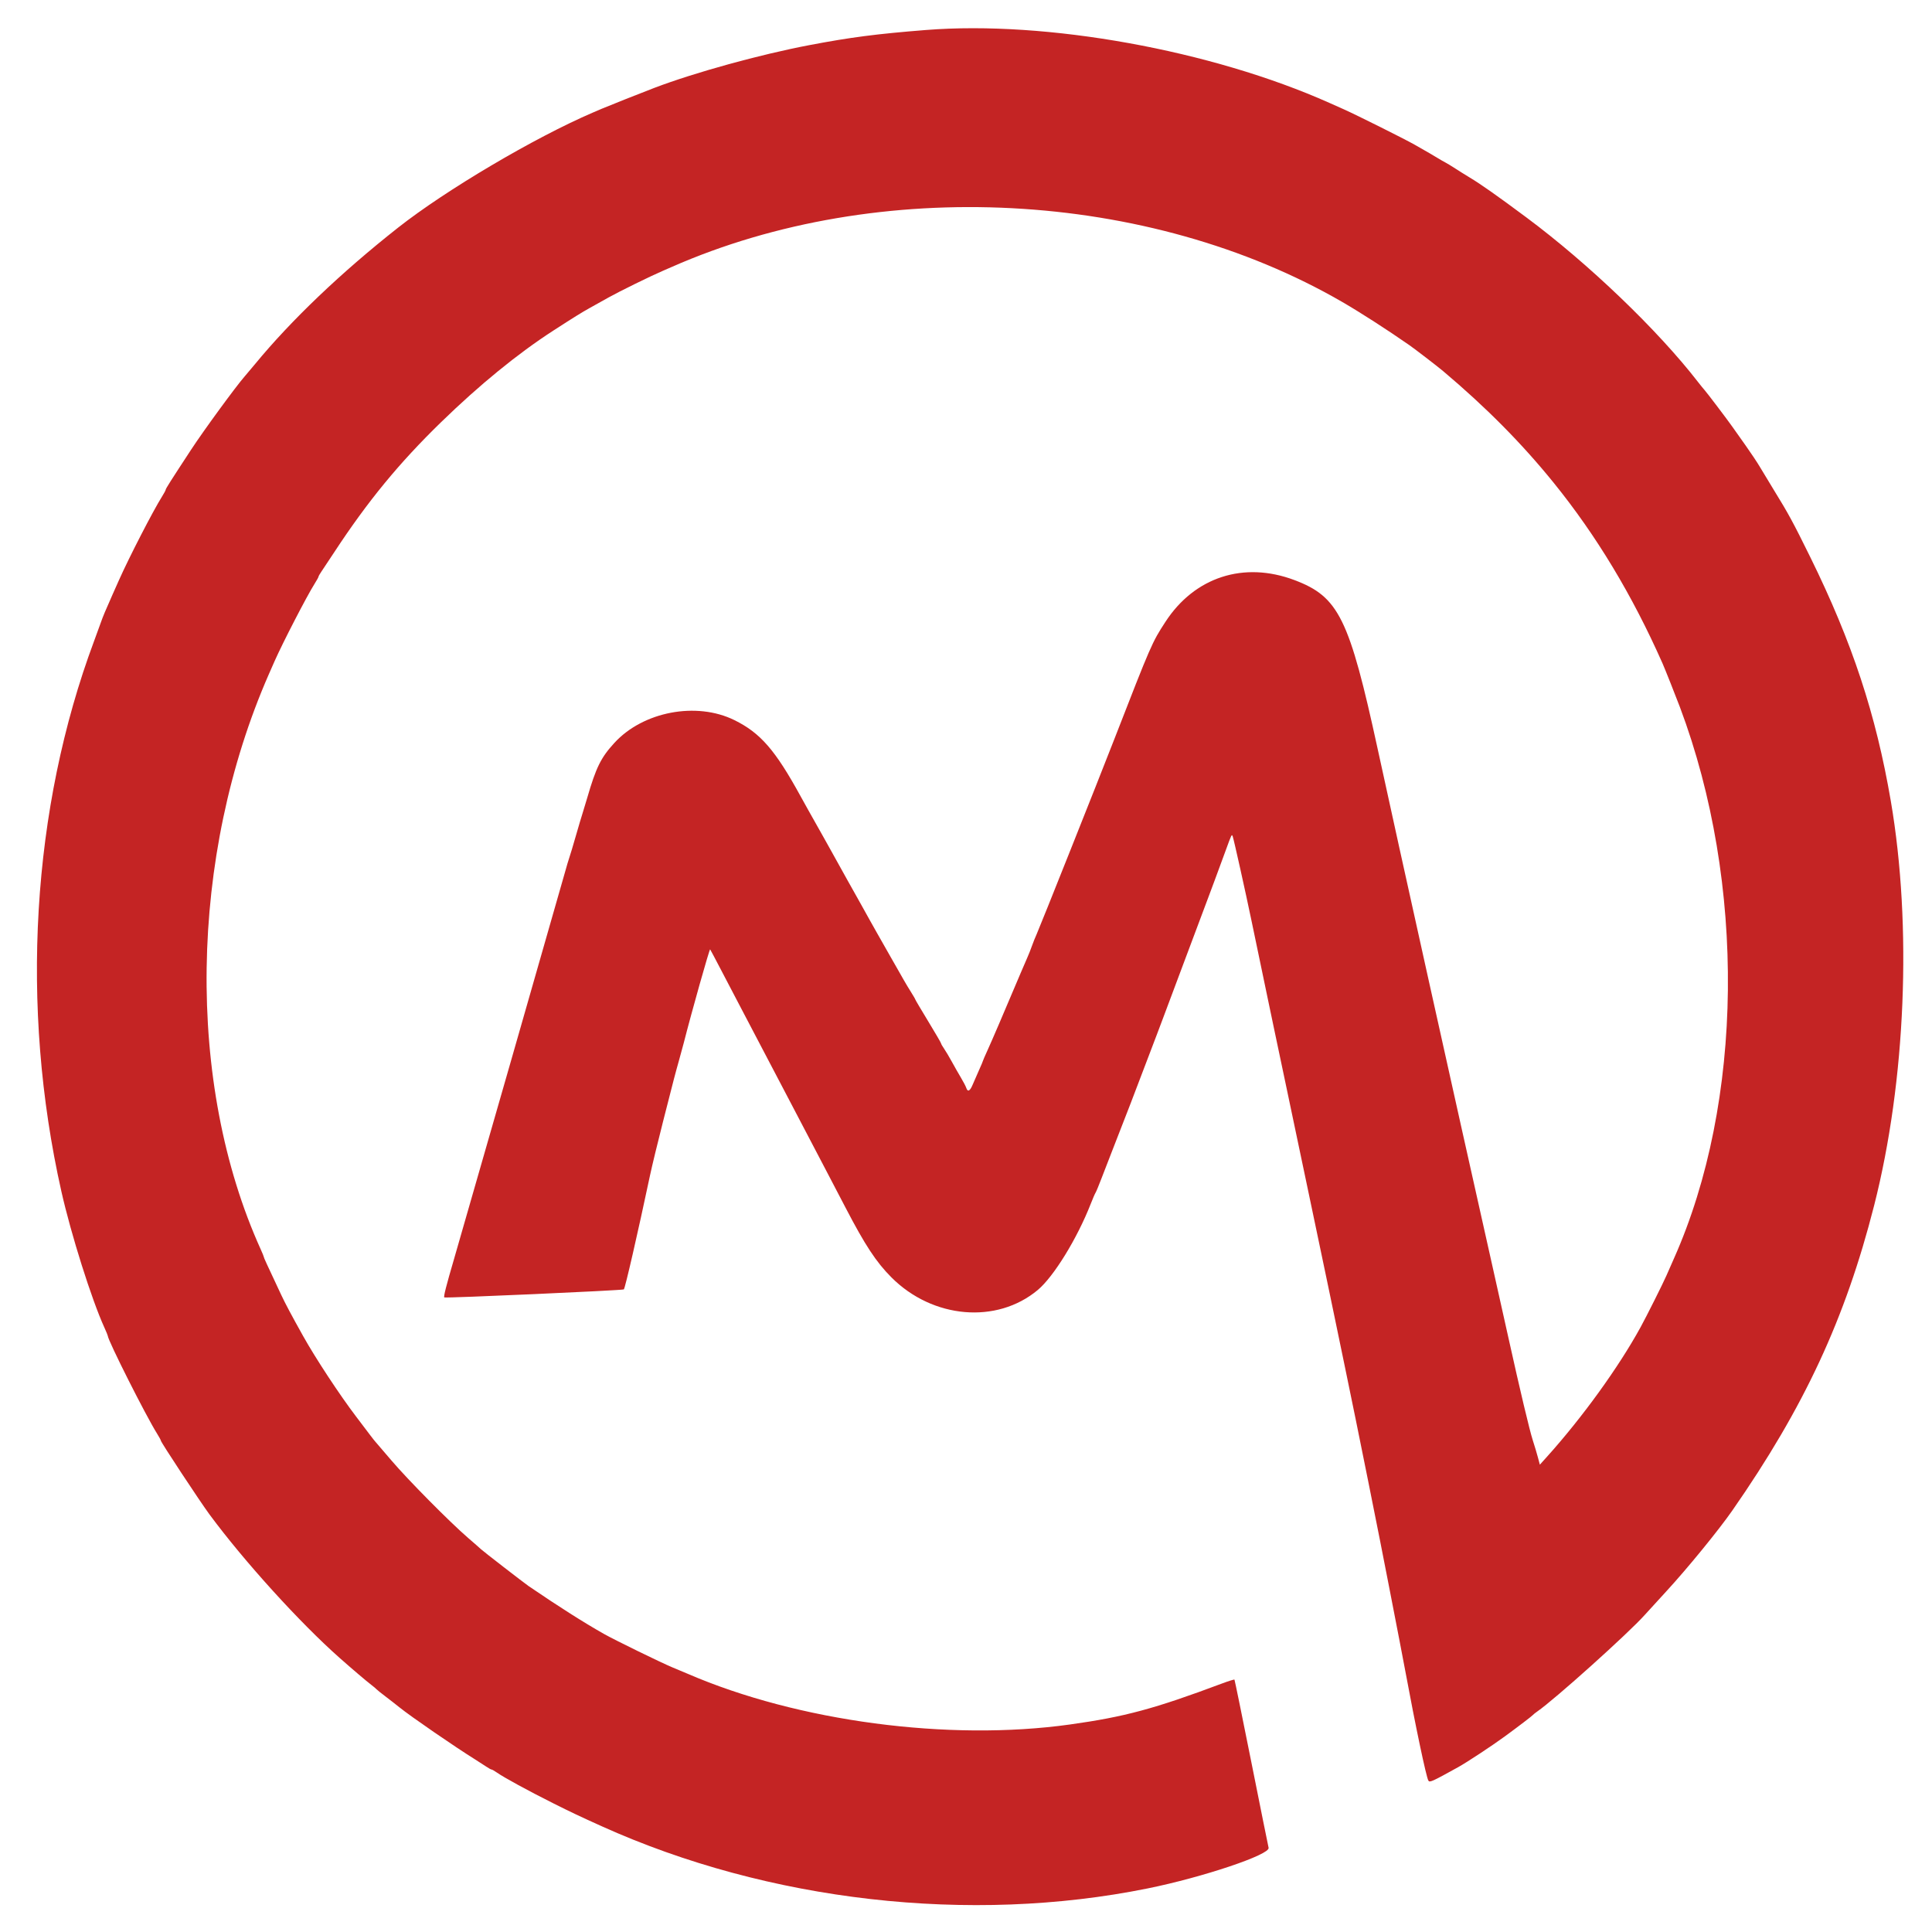 <svg id="svg" version="1.1" xmlns="http://www.w3.org/2000/svg" xmlns:xlink="http://www.w3.org/1999/xlink" width="400" height="400" viewBox="0, 0, 400,400"><g id="svgg"><path id="path0" d="M191.674 6.213 C 181.429 7.028,176.110 7.719,167.566 9.344 C 157.354 11.286,143.824 15.017,135.482 18.191 C 133.087 19.102,125.801 21.995,124.563 22.526 C 123.922 22.801,123.097 23.155,122.731 23.312 C 110.638 28.509,92.310 39.339,82.424 47.127 C 70.621 56.427,60.290 66.283,52.789 75.399 C 52.057 76.289,51.110 77.412,50.686 77.893 C 48.901 79.916,42.201 89.079,39.573 93.089 C 35.257 99.676,34.305 101.177,34.305 101.395 C 34.305 101.505,33.954 102.154,33.525 102.838 C 31.690 105.759,26.750 115.349,24.650 120.067 C 24.079 121.349,23.478 122.698,23.315 123.064 C 21.824 126.415,21.320 127.618,20.871 128.902 C 20.584 129.721,19.958 131.440,19.479 132.723 C 6.544 167.378,4.103 208.377,12.698 246.628 C 14.696 255.520,18.975 269.078,21.602 274.836 C 21.994 275.696,22.315 276.474,22.315 276.565 C 22.315 277.470,30.218 293.155,32.525 296.829 C 32.955 297.513,33.306 298.162,33.306 298.272 C 33.306 298.596,41.415 310.898,43.391 313.572 C 50.546 323.251,62.058 335.944,70.298 343.238 C 72.899 345.540,75.812 348.019,76.871 348.831 C 77.365 349.209,77.843 349.613,77.935 349.728 C 78.027 349.843,78.836 350.494,79.734 351.174 C 80.632 351.854,81.981 352.906,82.731 353.512 C 85.074 355.401,94.217 361.692,98.418 364.305 C 99.151 364.761,100.156 365.410,100.653 365.747 C 101.149 366.085,101.650 366.361,101.767 366.361 C 101.883 366.361,102.377 366.640,102.863 366.980 C 104.365 368.031,109.317 370.732,114.571 373.367 C 118.160 375.166,120.087 376.079,124.563 378.098 C 159.118 393.690,200.801 398.437,237.635 390.974 C 249.063 388.659,263.006 383.973,262.650 382.568 C 262.565 382.232,260.964 374.288,259.093 364.917 C 257.221 355.545,255.643 347.820,255.584 347.750 C 255.526 347.681,254.386 348.033,253.051 348.533 C 238.993 353.800,232.873 355.450,221.500 357.040 C 196.412 360.547,165.212 356.406,142.381 346.540 C 141.832 346.303,140.408 345.705,139.217 345.213 C 136.917 344.261,127.297 339.561,125.062 338.298 C 120.855 335.919,115.854 332.744,109.468 328.399 C 108.600 327.808,99.822 321.016,99.584 320.751 C 99.492 320.649,98.293 319.597,96.919 318.413 C 93.185 315.196,84.462 306.385,81.080 302.415 C 79.442 300.491,77.952 298.754,77.769 298.554 C 77.585 298.354,77.109 297.755,76.710 297.222 C 76.312 296.689,74.960 294.904,73.706 293.256 C 70.316 288.798,65.342 281.236,62.752 276.603 C 60.358 272.321,59.080 269.919,58.231 268.110 C 55.084 261.405,54.621 260.396,54.621 260.245 C 54.621 260.154,54.336 259.451,53.988 258.683 C 38.438 224.352,39.104 177.319,55.677 139.550 C 56.039 138.726,56.566 137.527,56.850 136.886 C 58.540 133.060,63.527 123.410,65.109 120.905 C 65.569 120.176,65.945 119.496,65.945 119.394 C 65.945 119.291,66.225 118.801,66.566 118.305 C 66.908 117.808,68.091 116.025,69.195 114.342 C 76.123 103.781,82.625 95.864,91.301 87.426 C 99.269 79.675,107.208 73.196,114.559 68.446 C 118.833 65.683,120.423 64.696,122.065 63.783 C 122.981 63.273,124.779 62.269,126.062 61.552 C 128.259 60.322,134.653 57.184,137.219 56.078 C 137.860 55.801,138.684 55.443,139.051 55.282 C 181.930 36.377,237.819 39.298,277.935 62.540 C 281.625 64.678,287.125 68.217,291.764 71.440 C 292.929 72.250,297.593 75.833,298.749 76.807 C 307.672 84.326,315.047 91.769,321.641 99.912 C 330.515 110.870,337.949 123.205,344.225 137.386 C 344.692 138.441,346.952 144.126,347.800 146.378 C 361.512 182.813,361.014 228.189,346.548 260.616 C 346.139 261.532,345.447 263.105,345.009 264.112 C 344.306 265.728,340.911 272.505,339.670 274.771 C 335.118 283.076,327.666 293.393,320.306 301.582 L 318.810 303.247 318.411 301.749 C 318.193 300.924,317.723 299.353,317.367 298.256 C 316.679 296.133,314.729 287.935,312.256 276.769 C 311.425 273.014,309.853 265.970,308.763 261.116 C 300.980 226.453,289.604 175.180,285.263 155.204 C 279.347 127.974,277.172 123.552,267.992 120.097 C 257.515 116.154,247.332 119.455,241.285 128.755 C 238.506 133.028,238.358 133.368,230.673 153.122 C 227.280 161.845,215.209 192.156,214.627 193.415 C 214.354 194.007,213.917 195.096,213.655 195.837 C 213.394 196.577,212.963 197.667,212.697 198.258 C 212.432 198.850,211.835 200.233,211.370 201.332 C 207.734 209.934,205.286 215.639,204.465 217.425 C 203.933 218.583,203.497 219.590,203.497 219.664 C 203.497 219.737,203.138 220.588,202.698 221.555 C 202.259 222.523,201.667 223.876,201.383 224.563 C 200.824 225.915,200.355 226.150,200.053 225.229 C 199.949 224.908,199.459 223.972,198.966 223.147 C 198.473 222.323,197.619 220.824,197.069 219.817 C 196.518 218.809,195.791 217.587,195.453 217.101 C 195.115 216.615,194.838 216.130,194.838 216.024 C 194.838 215.917,193.639 213.859,192.173 211.449 C 190.708 209.040,189.509 207.011,189.509 206.942 C 189.509 206.872,189.126 206.208,188.658 205.467 C 188.190 204.726,187.516 203.605,187.159 202.976 C 186.803 202.347,186.211 201.307,185.845 200.666 C 185.479 200.025,184.879 198.976,184.513 198.335 C 182.727 195.209,182.360 194.564,181.580 193.172 C 181.118 192.348,180.443 191.149,180.081 190.508 C 179.719 189.867,179.094 188.743,178.693 188.010 C 178.292 187.277,177.663 186.153,177.296 185.512 C 176.929 184.871,176.130 183.447,175.520 182.348 C 174.911 181.249,174.162 179.900,173.855 179.351 C 173.549 178.801,172.799 177.452,172.190 176.353 C 171.580 175.254,170.785 173.830,170.423 173.189 C 170.061 172.548,169.386 171.349,168.924 170.525 C 168.462 169.700,167.786 168.501,167.423 167.860 C 167.060 167.219,166.311 165.870,165.759 164.863 C 160.504 155.277,157.428 151.740,152.040 149.088 C 144.185 145.222,133.163 147.314,127.209 153.802 C 124.411 156.851,123.410 158.875,121.575 165.196 C 121.176 166.570,120.723 168.068,120.568 168.526 C 120.412 168.984,119.812 171.007,119.234 173.022 C 118.656 175.037,118.049 177.061,117.885 177.519 C 117.722 177.977,117.299 179.400,116.945 180.683 C 116.139 183.606,95.606 255.190,94.017 260.616 C 92.376 266.222,91.812 268.442,91.985 268.616 C 92.175 268.806,128.951 267.163,129.159 266.956 C 129.434 266.680,132.036 255.347,134.590 243.297 C 134.978 241.465,136.194 236.445,137.291 232.140 C 139.810 222.263,139.669 222.804,140.550 219.650 C 140.959 218.185,141.408 216.536,141.548 215.987 C 143.155 209.669,146.894 196.404,147.026 196.554 C 147.082 196.618,148.142 198.618,149.381 200.999 C 150.621 203.381,152.386 206.753,153.303 208.493 C 156.604 214.759,158.279 217.954,163.911 228.726 C 166.487 233.653,169.144 238.725,171.282 242.798 C 172.196 244.538,173.878 247.760,175.021 249.958 C 179.100 257.802,181.406 261.309,184.564 264.471 C 193.117 273.036,206.379 274.174,214.867 267.071 C 218.159 264.317,223.012 256.428,225.805 249.292 C 226.235 248.193,226.688 247.144,226.812 246.961 C 226.936 246.778,227.496 245.429,228.057 243.963 C 228.618 242.498,229.489 240.250,229.991 238.968 C 232.829 231.726,235.701 224.282,236.802 221.316 C 237.142 220.400,237.742 218.826,238.135 217.818 C 238.528 216.811,239.127 215.237,239.467 214.321 C 239.807 213.405,240.372 211.907,240.724 210.991 C 241.076 210.075,243.266 204.230,245.592 198.002 C 247.918 191.774,250.025 186.153,250.275 185.512 C 250.525 184.871,251.057 183.447,251.457 182.348 C 251.857 181.249,252.382 179.825,252.623 179.184 C 252.864 178.543,253.388 177.119,253.788 176.020 C 255.004 172.676,255.028 172.628,255.227 173.189 C 255.470 173.877,257.859 184.607,259.120 190.674 C 259.691 193.422,260.442 197.019,260.788 198.668 C 261.135 200.316,261.807 203.539,262.281 205.828 C 262.756 208.118,263.446 211.415,263.815 213.156 C 264.524 216.505,265.399 220.659,266.464 225.729 C 266.820 227.423,267.402 230.196,267.758 231.890 C 268.114 233.585,268.705 236.395,269.071 238.135 C 269.438 239.875,270.037 242.723,270.403 244.463 C 270.770 246.203,271.368 249.051,271.732 250.791 C 272.676 255.300,273.972 261.482,274.926 266.028 C 275.378 268.181,276.118 271.740,276.570 273.938 C 277.022 276.137,277.923 280.483,278.572 283.597 C 280.968 295.093,285.739 318.856,287.567 328.393 C 288.603 333.797,289.590 338.893,289.761 339.717 C 289.932 340.541,290.460 343.314,290.935 345.878 C 293.038 357.245,295.290 367.942,295.730 368.654 C 296.000 369.092,296.453 368.888,301.915 365.861 C 303.752 364.843,308.949 361.414,311.622 359.457 C 314.407 357.417,317.223 355.266,317.402 355.041 C 317.494 354.926,317.882 354.616,318.266 354.352 C 321.868 351.870,337.152 338.141,340.526 334.357 C 341.246 333.550,343.219 331.391,344.910 329.559 C 349.240 324.869,355.818 316.821,358.658 312.739 C 373.529 291.364,382.046 273.048,388.013 249.608 C 394.570 223.855,395.898 191.713,391.475 165.862 C 388.404 147.909,383.477 132.978,374.826 115.404 C 371.234 108.107,370.298 106.381,367.237 101.415 C 366.221 99.767,364.952 97.669,364.416 96.753 C 363.880 95.837,362.536 93.813,361.430 92.256 C 360.324 90.699,359.071 88.929,358.644 88.322 C 357.582 86.811,353.317 81.185,352.888 80.729 C 352.696 80.526,352.090 79.778,351.540 79.068 C 343.241 68.347,328.876 54.576,316.016 45.012 C 309.998 40.536,306.578 38.128,304.308 36.766 C 303.427 36.236,302.078 35.394,301.311 34.894 C 300.544 34.394,299.617 33.830,299.251 33.641 C 298.884 33.452,298.135 33.021,297.585 32.683 C 296.643 32.103,295.814 31.622,292.839 29.931 C 290.844 28.797,280.820 23.790,278.268 22.652 C 276.986 22.081,275.637 21.480,275.271 21.316 C 250.776 10.385,216.674 4.224,191.674 6.213 " stroke="none" fill="#c42424" fill-rule="evenodd"></path><path id="path1" d="" stroke="none" fill="#c4242c" fill-rule="evenodd"></path><path id="path2" d="" stroke="none" fill="#c82424" fill-rule="evenodd"></path><path id="path3" d="" stroke="none" fill="#c82424" fill-rule="evenodd"></path><path id="path4" d="" stroke="none" fill="#c82424" fill-rule="evenodd"></path></g></svg>